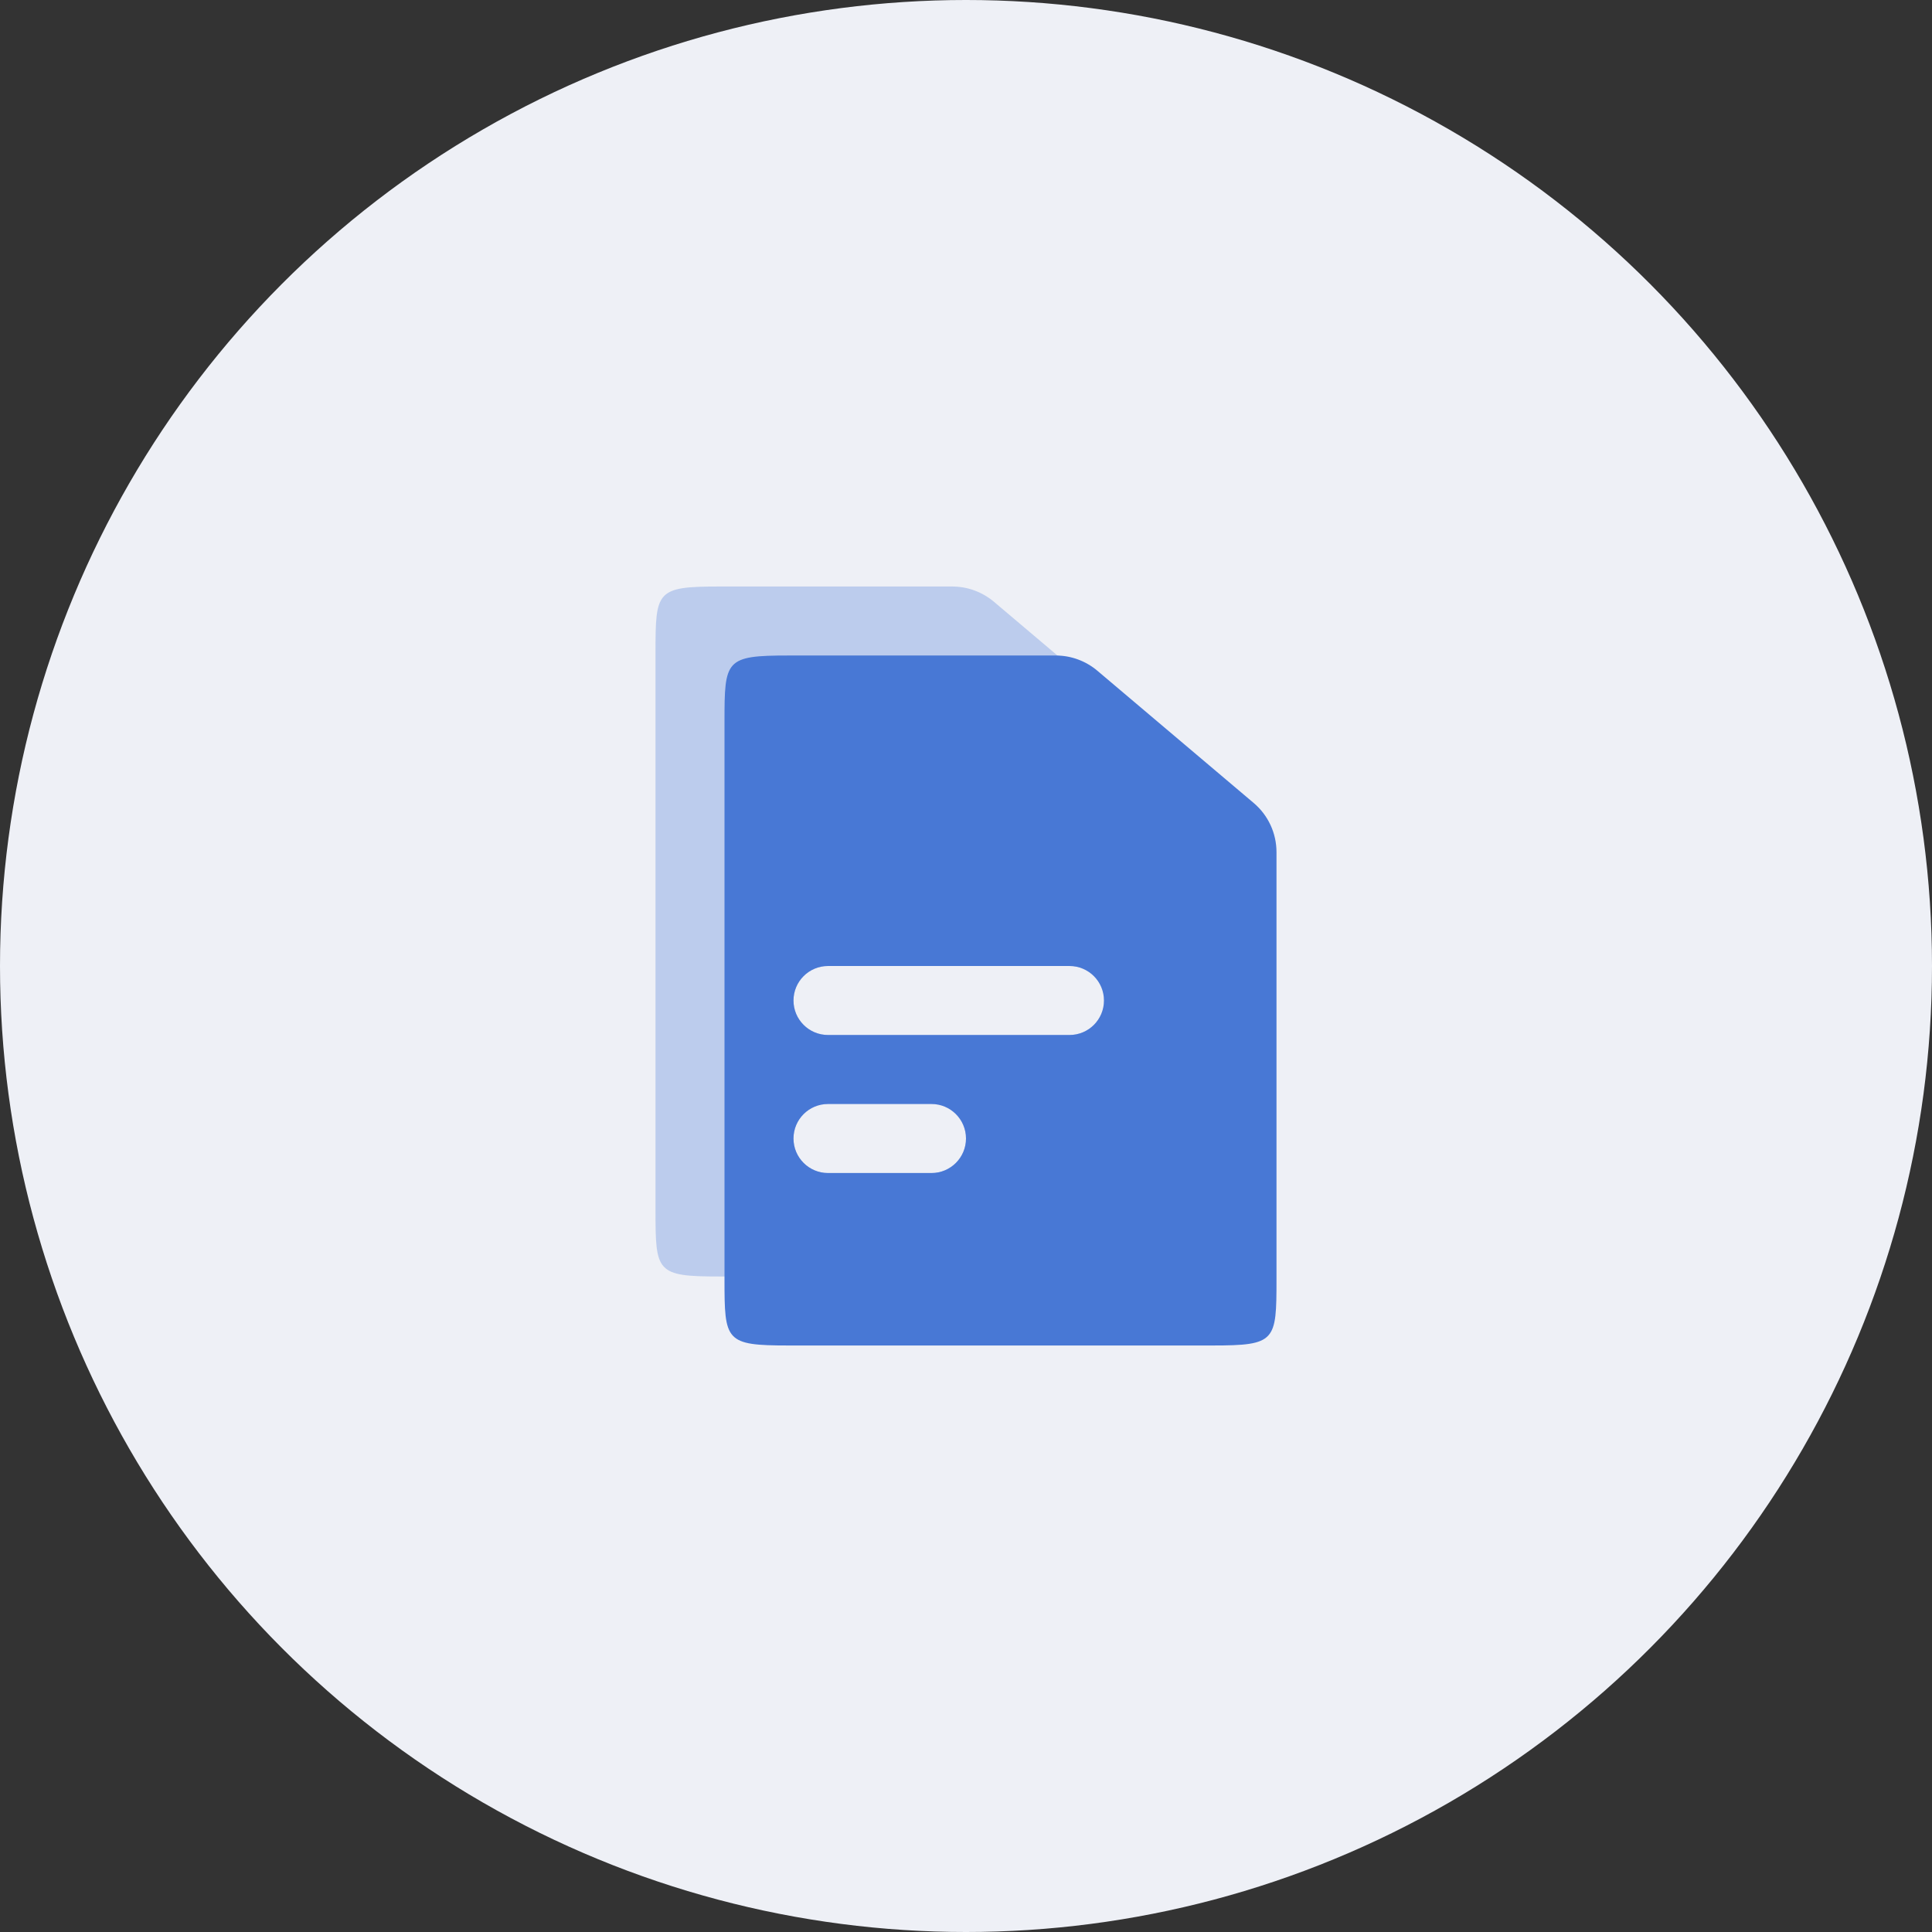 <svg width="45" height="45" viewBox="0 0 45 45" fill="none" xmlns="http://www.w3.org/2000/svg">
<rect x="0" y="0" width="45" height="45" fill="#333333" stroke="none"/>
<circle cx="22.5" cy="22.5" r="22.5" fill="#EEF0F6"/>
<path opacity="0.3" fill-rule="evenodd" clip-rule="evenodd" d="M16.76 13.661H22.18C22.535 13.661 22.878 13.787 23.149 14.015L26.79 17.095C27.127 17.38 27.322 17.799 27.322 18.241V28.192C27.322 29.631 27.305 29.732 25.829 29.732H16.76C15.284 29.732 15.268 29.631 15.268 28.192V15.201C15.268 13.762 15.284 13.661 16.76 13.661ZM18.482 23.304C18.482 22.86 18.842 22.5 19.286 22.5H24.911C25.355 22.5 25.714 22.86 25.714 23.304C25.714 23.747 25.355 24.107 24.911 24.107H19.286C18.842 24.107 18.482 23.747 18.482 23.304ZM19.286 25.714C18.842 25.714 18.482 26.074 18.482 26.518C18.482 26.962 18.842 27.322 19.286 27.322H21.697C22.14 27.322 22.5 26.962 22.5 26.518C22.5 26.074 22.14 25.714 21.697 25.714H19.286Z" fill="#4878D5"/>
<path fill-rule="evenodd" clip-rule="evenodd" d="M18.367 15.268H24.591C24.946 15.268 25.289 15.394 25.56 15.623L29.201 18.703C29.538 18.988 29.732 19.406 29.732 19.848V29.799C29.732 31.238 29.716 31.339 28.24 31.339H18.367C16.892 31.339 16.875 31.238 16.875 29.799V16.808C16.875 15.369 16.892 15.268 18.367 15.268ZM18.482 23.304C18.482 22.86 18.842 22.5 19.286 22.5H24.911C25.355 22.5 25.714 22.86 25.714 23.304C25.714 23.747 25.355 24.107 24.911 24.107H19.286C18.842 24.107 18.482 23.747 18.482 23.304ZM19.286 25.714C18.842 25.714 18.482 26.074 18.482 26.518C18.482 26.962 18.842 27.322 19.286 27.322H21.697C22.14 27.322 22.5 26.962 22.5 26.518C22.5 26.074 22.14 25.714 21.697 25.714H19.286Z" fill="#4878D5"/>
</svg>

